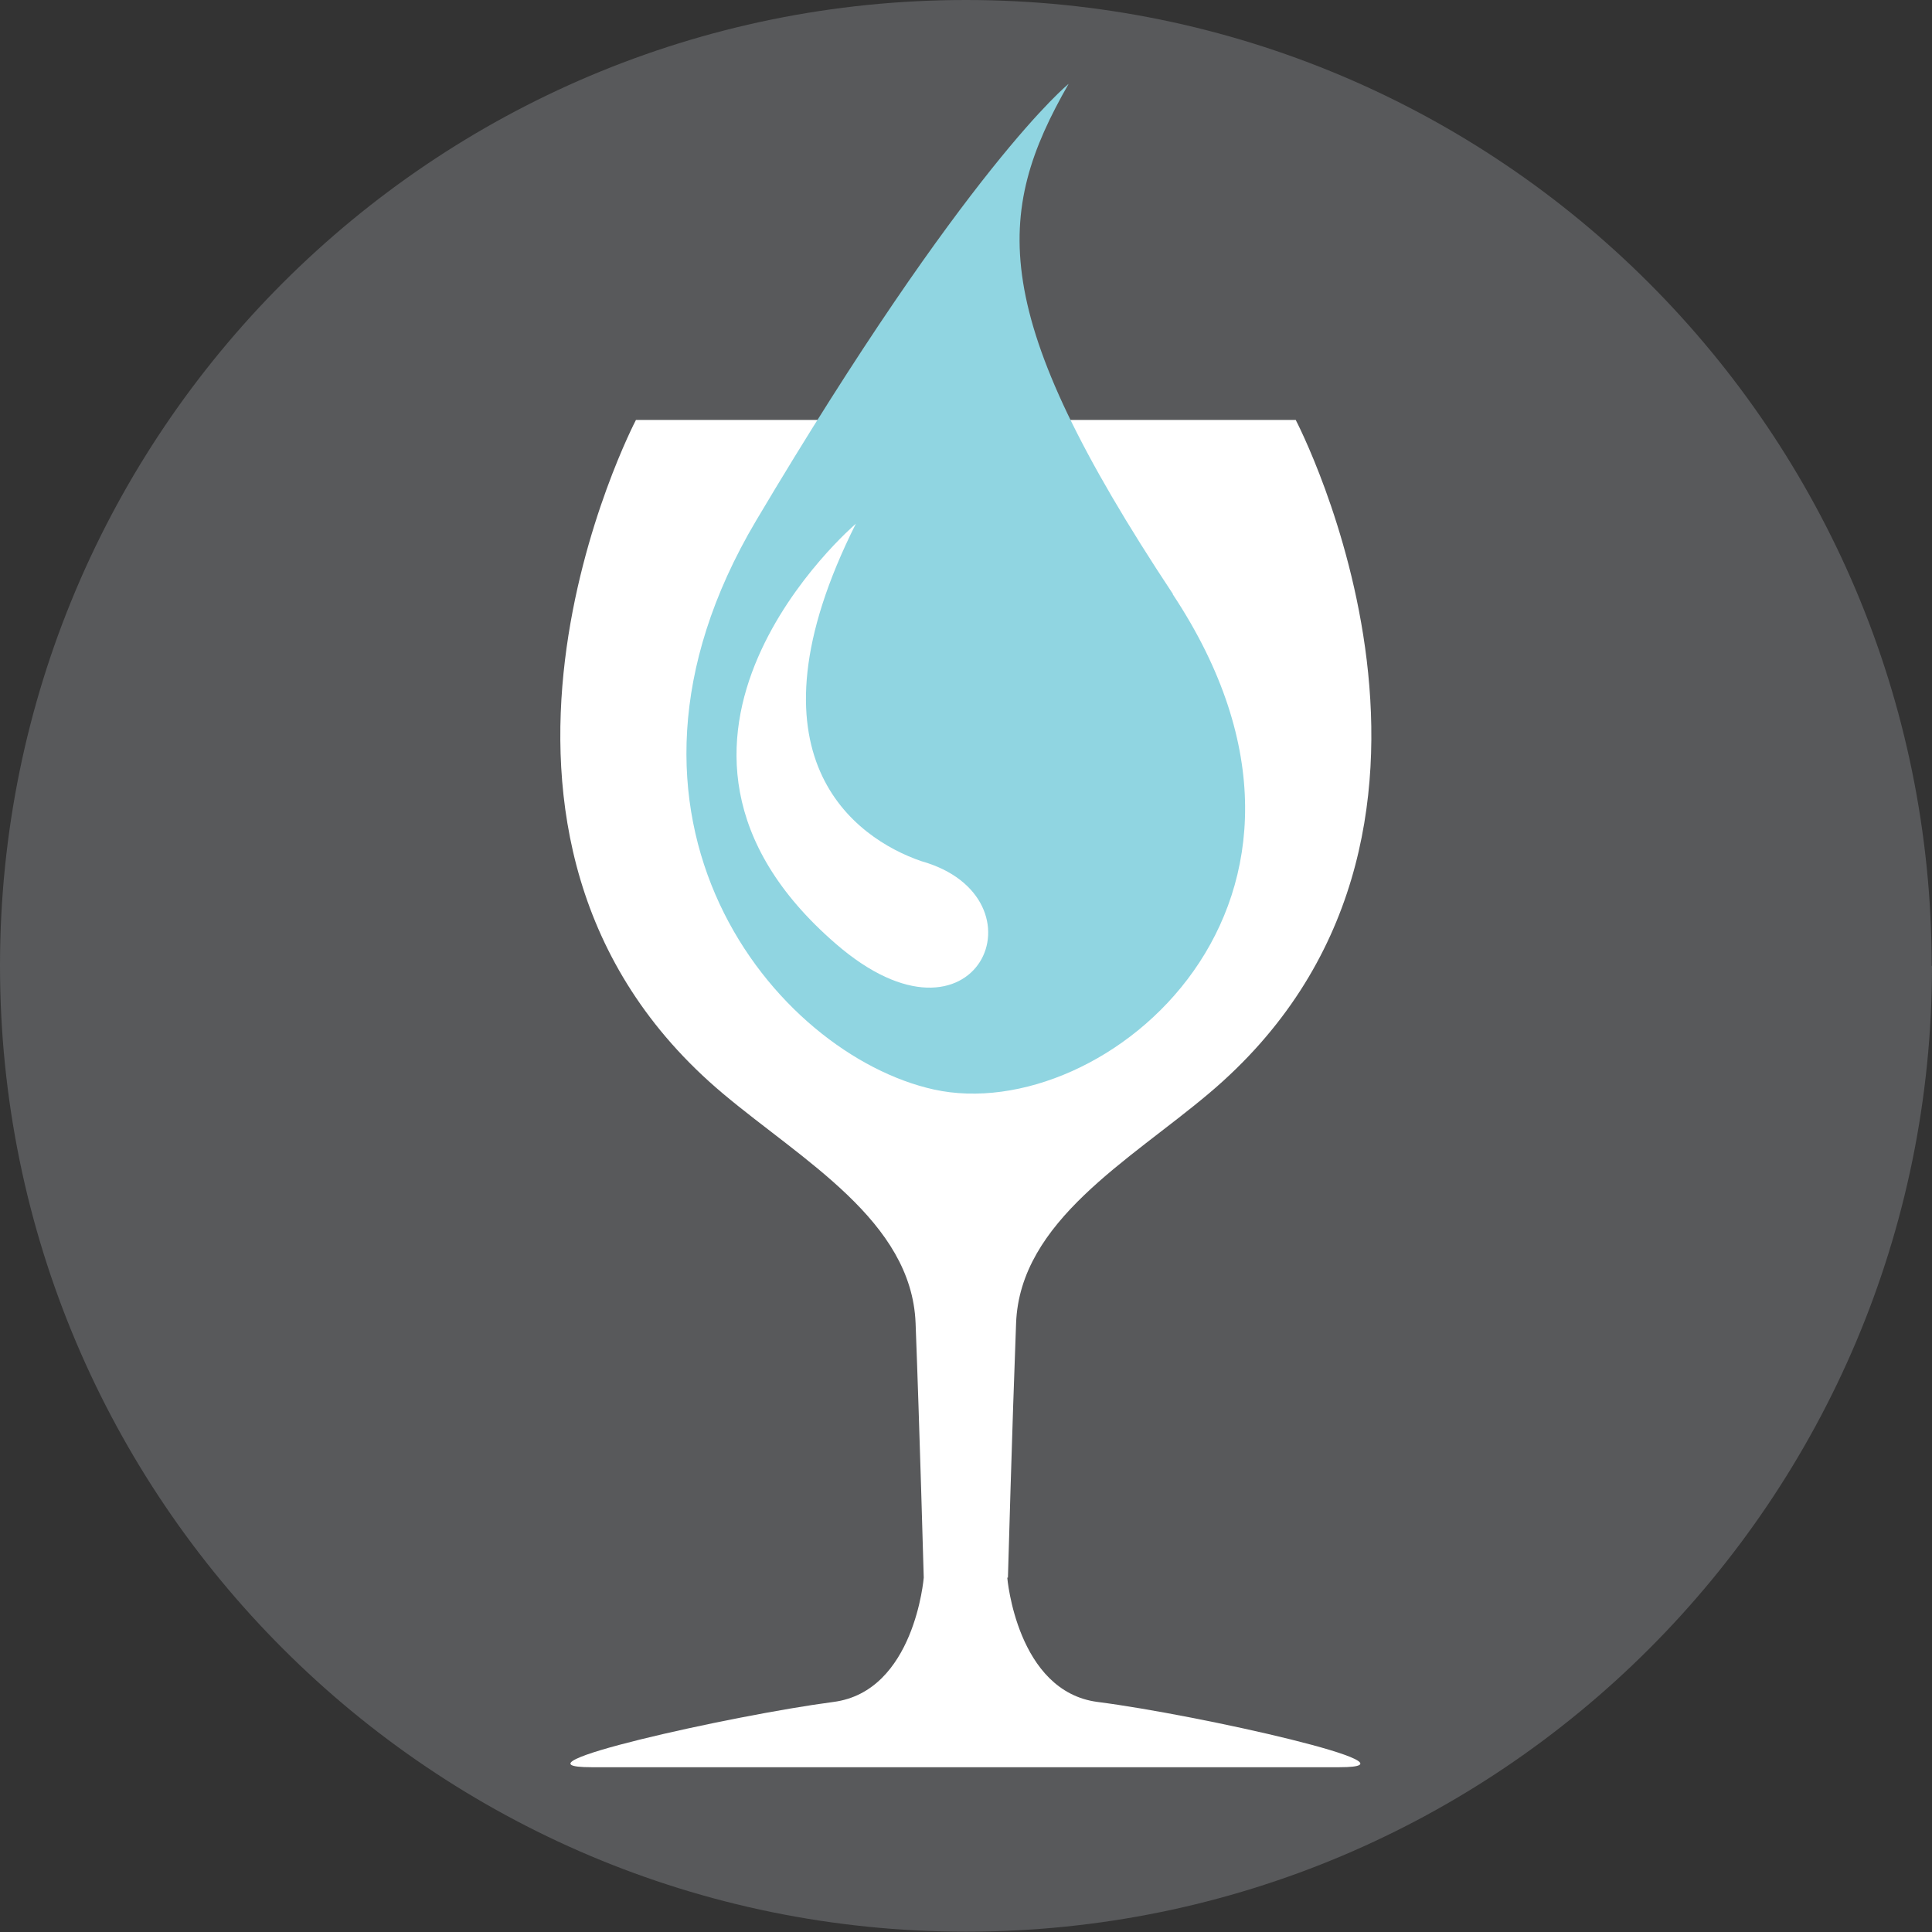 <?xml version="1.0" encoding="UTF-8"?>
<svg id="Layer_1" xmlns="http://www.w3.org/2000/svg" version="1.1" viewBox="0 0 59.21 59.21">
  <rect x="0" y="0" width="59.21" height="59.21" fill="#333333" stroke="none"/>
  <!-- Generator: Adobe Illustrator 29.1.0, SVG Export Plug-In . SVG Version: 2.1.0 Build 142)  -->
  <defs>
    <style>
      .st0 {
        fill: #fff;
      }

      .st1 {
        fill: #90d5e1;
      }

      .st2 {
        fill: #58595b;
      }
    </style>
  </defs>
  <path class="st2" d="M59.21,29.6c0,16.35-13.25,29.6-29.6,29.6S0,45.95,0,29.6,13.25,0,29.6,0s29.6,13.25,29.6,29.6"/>
  <path class="st0" d="M30.89,48.35s.13-4.66.25-7.8c.12-3.13,3.47-4.98,5.91-7.04,9.35-7.88,2.66-20.64,2.66-20.64h-10.11s-10.11,0-10.11,0c0,0-6.69,12.77,2.66,20.64,2.45,2.06,5.79,3.91,5.91,7.04.12,3.13.25,7.8.25,7.8,0,0-.28,3.49-2.77,3.81-3.12.41-10.23,2-7.41,2s11.46,0,11.46,0c0,0,8.66,0,11.46,0s-4.29-1.6-7.41-2c-2.48-.32-2.77-3.81-2.77-3.81"/>
  <path class="st1" d="M25.61,28.92c-7.18-6.22.62-12.87.62-12.87-3.59,7.15,0,9.65,2,10.34,3.96,1.11,1.71,6.29-2.62,2.53M35.95,18.21c-5.71-8.62-5.48-11.66-3.2-15.64,0,0-3.12,2.51-9.58,13.39-5.41,9.13.61,16.36,5.45,17.43,5.25,1.16,13.54-5.79,7.32-15.18"/>
</svg>